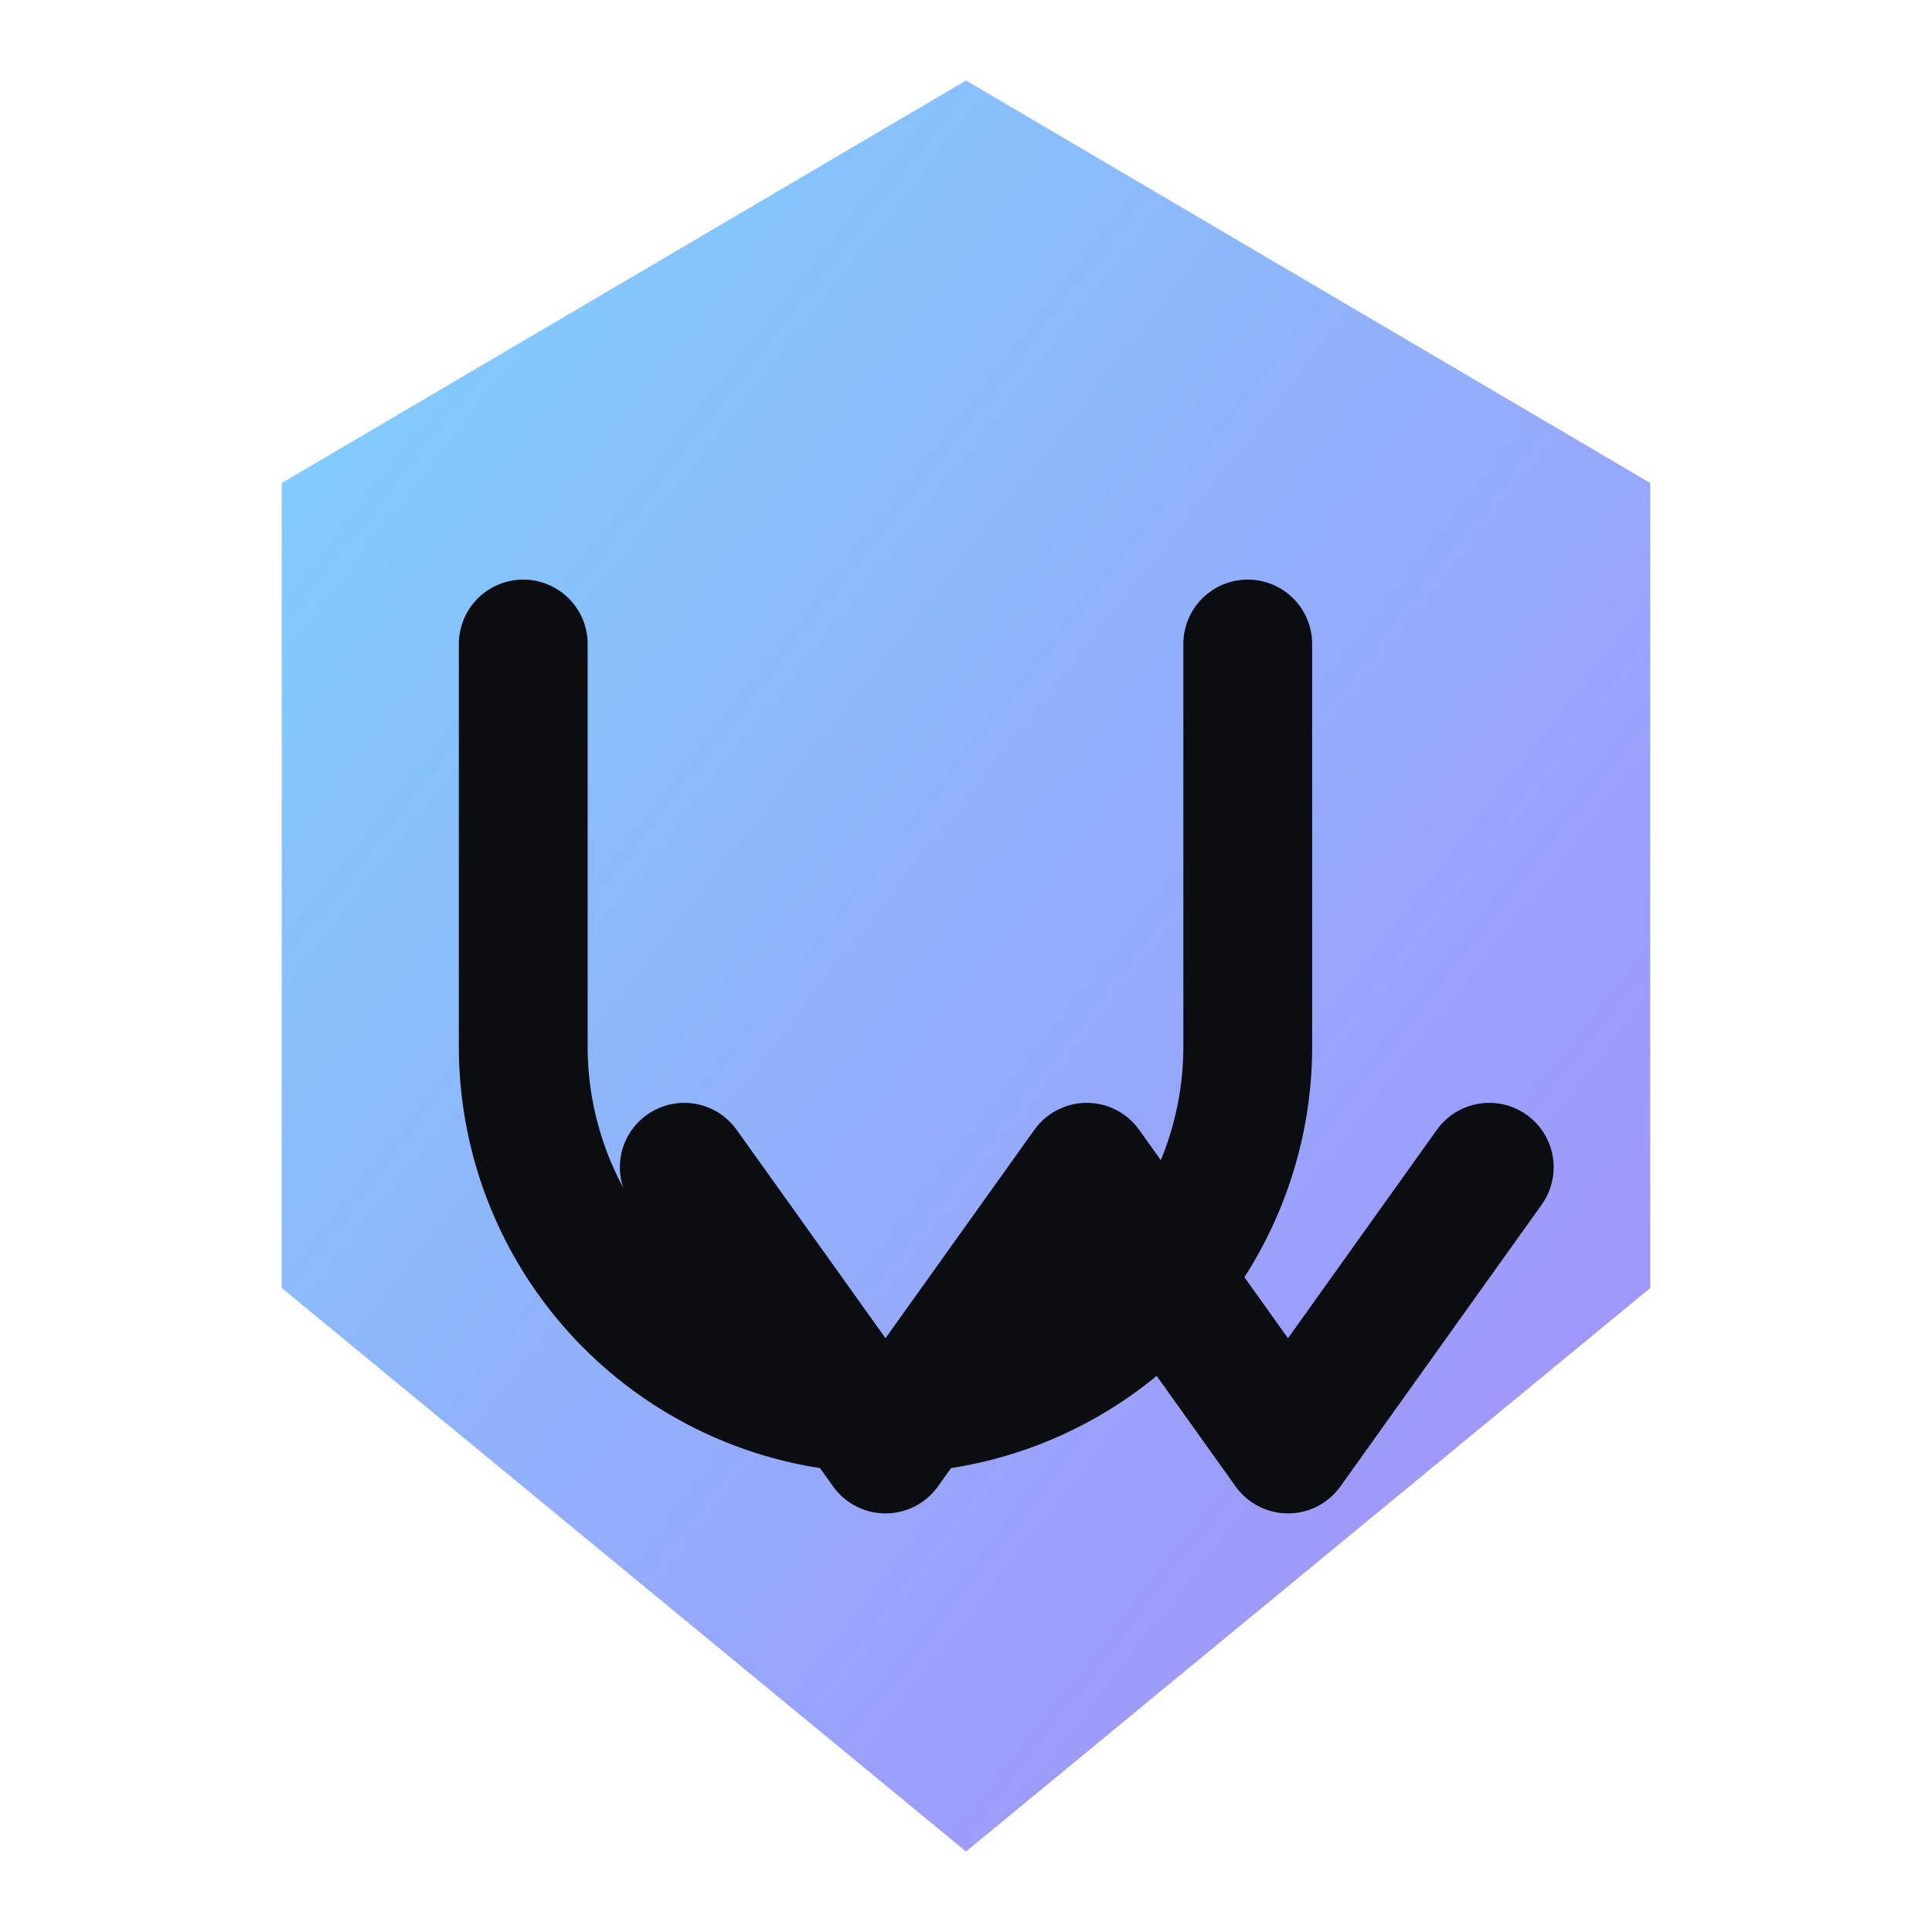 <svg xmlns="http://www.w3.org/2000/svg" viewBox="0 0 48 48">
  <defs>
    <linearGradient id="tile" x1="0" y1="0" x2="1" y2="1">
      <stop offset="0%" stop-color="#7dd3fc"/>
      <stop offset="100%" stop-color="#a78bfa"/>
    </linearGradient>
  </defs>
  <!-- Geometric hex tile with cut U/W strokes -->
  <path d="M24 2 L41 12 L41 32 L24 46 L7 32 L7 12 Z" fill="url(#tile)"/>
  <g transform="translate(24,23)" fill="none" stroke="#0b0d10" stroke-linecap="round" stroke-linejoin="round">
    <path d="M -11,-7 v10 a9,9 0 0 0 18,0 v-10" stroke-width="3.2"/>
    <path d="M -7,6 l 5,7 l 5,-7 l 5,7 l 5,-7" stroke-width="3.2"/>
  </g>
</svg>
